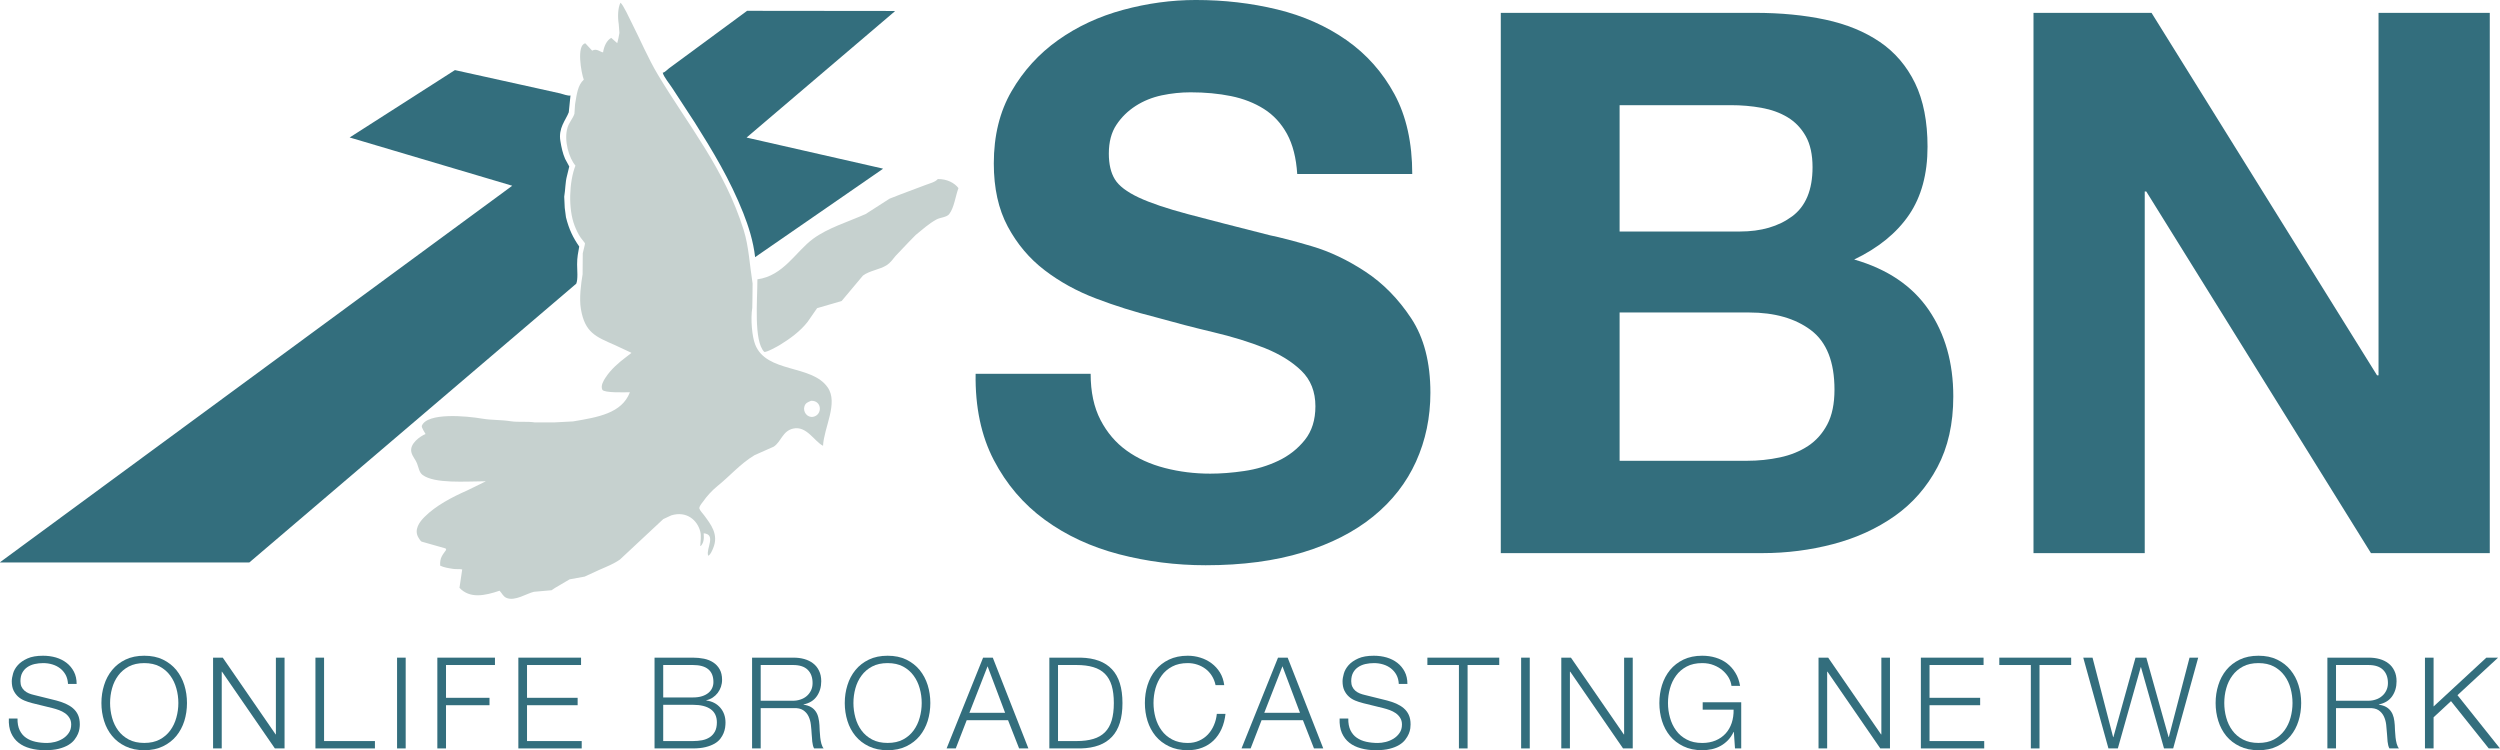 <?xml version="1.0" encoding="UTF-8" standalone="no"?>
<!-- Created with Inkscape (http://www.inkscape.org/) -->

<svg
   xmlns:dc="http://purl.org/dc/elements/1.1/"
   xmlns:cc="http://creativecommons.org/ns#"
   xmlns:rdf="http://www.w3.org/1999/02/22-rdf-syntax-ns#"
   xmlns:svg="http://www.w3.org/2000/svg"
   xmlns="http://www.w3.org/2000/svg"
   xmlns:sodipodi="http://sodipodi.sourceforge.net/DTD/sodipodi-0.dtd"
   xmlns:inkscape="http://www.inkscape.org/namespaces/inkscape"
   width="21.674mm"
   height="6.504mm"
   viewBox="0 0 76.799 23.047"
   id="svg80942"
   version="1.1"
   inkscape:version="0.91 r13725"
   sodipodi:docname="Sonlife.svg">
  <defs
     id="defs80944">
    <clipPath
       clipPathUnits="userSpaceOnUse"
       id="clipPath2564">
      <path
         d="m 221.328,180.542 63.413,0 0,18.788 -63.413,0 0,-18.788 z"
         id="path2566"
         inkscape:connector-curvature="0" />
    </clipPath>
    <clipPath
       clipPathUnits="userSpaceOnUse"
       id="clipPath2436">
      <path
         d="m 211.635,177.534 82.8,0 0,24.803 -82.8,0 0,-24.803 z"
         id="path2438"
         inkscape:connector-curvature="0" />
    </clipPath>
  </defs>
  <sodipodi:namedview
     id="base"
     pagecolor="#ffffff"
     bordercolor="#666666"
     borderopacity="1.0"
     inkscape:pageopacity="0.0"
     inkscape:pageshadow="2"
     inkscape:zoom="11.2"
     inkscape:cx="48.215884"
     inkscape:cy="8.5796723"
     inkscape:document-units="px"
     inkscape:current-layer="layer1"
     showgrid="false"
     fit-margin-top="0"
     fit-margin-left="0"
     fit-margin-right="0"
     fit-margin-bottom="0"
     inkscape:window-width="1920"
     inkscape:window-height="1017"
     inkscape:window-x="-8"
     inkscape:window-y="-8"
     inkscape:window-maximized="1" />
  <g
     inkscape:label="Layer 1"
     inkscape:groupmode="layer"
     id="layer1"
     transform="translate(-266.107,-352.253)">
    <g
       transform="matrix(1.25,0,0,-1.25,-10.554,601.414)"
       id="g2432">
      <g
         id="g2434"
         clip-path="url(#clipPath2436)">
        <g
           id="g2440"
           transform="translate(248.374,189.008)">
          <path
             d="M 0,0 C 0.161,-0.31 0.375,-0.561 0.642,-0.753 0.908,-0.945 1.221,-1.088 1.581,-1.181 1.94,-1.274 2.312,-1.32 2.697,-1.32 c 0.26,0 0.539,0.021 0.836,0.065 0.298,0.043 0.577,0.127 0.837,0.251 0.261,0.124 0.477,0.294 0.651,0.511 C 5.195,-0.276 5.282,0 5.282,0.335 5.282,0.694 5.167,0.986 4.937,1.209 4.708,1.432 4.407,1.618 4.036,1.767 3.663,1.915 3.242,2.046 2.771,2.157 2.3,2.269 1.823,2.393 1.339,2.529 0.843,2.653 0.36,2.805 -0.111,2.985 c -0.472,0.179 -0.893,0.412 -1.265,0.697 -0.372,0.285 -0.673,0.642 -0.902,1.069 -0.23,0.428 -0.344,0.946 -0.344,1.553 0,0.682 0.145,1.274 0.437,1.776 0.291,0.502 0.672,0.921 1.144,1.256 0.471,0.334 1.004,0.582 1.599,0.743 0.595,0.161 1.19,0.242 1.785,0.242 0.694,0 1.361,-0.077 1.999,-0.232 C 4.981,9.934 5.548,9.682 6.044,9.336 6.54,8.988 6.933,8.545 7.225,8.006 7.516,7.467 7.662,6.812 7.662,6.044 l -2.827,0 C 4.81,6.441 4.726,6.769 4.584,7.03 4.441,7.29 4.252,7.494 4.017,7.643 3.781,7.792 3.512,7.897 3.208,7.959 2.904,8.021 2.572,8.052 2.213,8.052 1.977,8.052 1.742,8.027 1.506,7.978 1.271,7.928 1.057,7.841 0.865,7.718 0.672,7.594 0.514,7.439 0.391,7.253 0.267,7.067 0.205,6.831 0.205,6.546 0.205,6.286 0.254,6.075 0.353,5.914 0.452,5.752 0.648,5.604 0.939,5.467 1.23,5.331 1.633,5.195 2.148,5.058 2.662,4.922 3.335,4.748 4.166,4.538 4.413,4.488 4.758,4.398 5.198,4.268 5.638,4.138 6.075,3.93 6.509,3.645 6.943,3.36 7.318,2.978 7.634,2.501 7.95,2.024 8.108,1.413 8.108,0.669 8.108,0.062 7.99,-0.502 7.755,-1.023 7.519,-1.544 7.169,-1.993 6.704,-2.371 6.239,-2.749 5.663,-3.044 4.975,-3.254 4.287,-3.465 3.49,-3.571 2.585,-3.571 c -0.732,0 -1.441,0.091 -2.129,0.27 -0.688,0.18 -1.296,0.462 -1.823,0.846 -0.527,0.384 -0.945,0.874 -1.255,1.469 -0.31,0.595 -0.459,1.302 -0.447,2.12 l 2.827,0 C -0.242,0.688 -0.161,0.31 0,0"
             style="fill:#336e7d;fill-opacity:1;fill-rule:nonzero;stroke:none"
             id="path2442"
             inkscape:connector-curvature="0" />
        </g>
        <g
           id="g2444"
           transform="translate(264.256,188.004)">
          <path
             d="m 0,0 c 0.285,0 0.558,0.028 0.818,0.084 0.26,0.055 0.49,0.149 0.688,0.279 0.198,0.13 0.356,0.307 0.474,0.53 0.118,0.223 0.177,0.508 0.177,0.855 0,0.682 -0.192,1.169 -0.576,1.46 C 1.196,3.499 0.688,3.645 0.056,3.645 l -3.18,0 L -3.124,0 0,0 Z m -0.167,5.635 c 0.52,0 0.948,0.124 1.283,0.372 0.335,0.248 0.502,0.651 0.502,1.209 0,0.309 -0.056,0.564 -0.167,0.762 C 1.339,8.176 1.19,8.331 1.004,8.443 0.818,8.555 0.604,8.632 0.363,8.675 0.121,8.719 -0.13,8.74 -0.391,8.74 l -2.733,0 0,-3.105 2.957,0 z m 0.371,5.374 c 0.633,0 1.209,-0.056 1.73,-0.167 C 2.455,10.73 2.901,10.547 3.273,10.293 3.645,10.039 3.933,9.701 4.138,9.28 4.342,8.858 4.444,8.337 4.444,7.718 4.444,7.048 4.292,6.49 3.989,6.044 3.685,5.598 3.236,5.232 2.641,4.947 3.459,4.711 4.069,4.299 4.472,3.71 4.875,3.121 5.077,2.411 5.077,1.581 c 0,-0.67 -0.13,-1.249 -0.391,-1.739 -0.26,-0.49 -0.61,-0.89 -1.05,-1.2 C 3.195,-1.668 2.693,-1.897 2.129,-2.046 1.565,-2.194 0.985,-2.269 0.39,-2.269 l -6.434,0 0,13.278 6.248,0 z"
             style="fill:#336e7d;fill-opacity:1;fill-rule:nonzero;stroke:none"
             id="path2446"
             inkscape:connector-curvature="0" />
        </g>
        <g
           id="g2448"
           transform="translate(274.205,199.013)">
          <path
             d="m 0,0 5.542,-8.908 0.037,0 0,8.908 2.734,0 0,-13.278 -2.92,0 -5.523,8.889 -0.037,0 0,-8.889 -2.734,0 L -2.901,0 0,0 Z"
             style="fill:#336e7d;fill-opacity:1;fill-rule:nonzero;stroke:none"
             id="path2450"
             inkscape:connector-curvature="0" />
        </g>
        <g
           id="g2452"
           transform="translate(221.811,181.382)">
          <path
             d="m 0,0 c 0.038,-0.077 0.089,-0.139 0.155,-0.184 0.065,-0.046 0.143,-0.079 0.233,-0.099 0.089,-0.02 0.185,-0.03 0.287,-0.03 0.058,0 0.122,0.009 0.191,0.025 0.068,0.017 0.132,0.044 0.192,0.08 0.059,0.037 0.109,0.083 0.148,0.141 0.04,0.057 0.06,0.126 0.06,0.208 0,0.062 -0.014,0.116 -0.043,0.162 C 1.195,0.349 1.159,0.387 1.114,0.419 1.069,0.45 1.02,0.475 0.966,0.495 0.911,0.515 0.858,0.531 0.806,0.544 L 0.309,0.666 C 0.245,0.682 0.182,0.703 0.12,0.728 0.059,0.753 0.005,0.786 -0.041,0.828 -0.086,0.87 -0.123,0.921 -0.152,0.981 -0.18,1.042 -0.194,1.116 -0.194,1.203 c 0,0.054 0.011,0.118 0.032,0.191 0.02,0.073 0.059,0.141 0.117,0.206 0.057,0.064 0.136,0.119 0.236,0.164 0.1,0.045 0.228,0.067 0.384,0.067 0.11,0 0.216,-0.014 0.316,-0.043 C 0.991,1.758 1.078,1.714 1.153,1.656 1.228,1.598 1.288,1.525 1.333,1.439 1.378,1.353 1.4,1.252 1.4,1.138 l -0.212,0 C 1.183,1.223 1.164,1.297 1.13,1.361 1.095,1.424 1.051,1.477 0.995,1.52 0.94,1.563 0.877,1.595 0.805,1.617 0.733,1.639 0.657,1.65 0.578,1.65 0.505,1.65 0.435,1.642 0.367,1.627 0.299,1.611 0.24,1.586 0.189,1.551 0.138,1.517 0.097,1.472 0.066,1.416 0.034,1.359 0.019,1.289 0.019,1.206 0.019,1.154 0.028,1.109 0.045,1.07 0.063,1.032 0.088,0.999 0.119,0.972 0.15,0.945 0.186,0.923 0.227,0.906 0.267,0.89 0.31,0.876 0.356,0.866 L 0.9,0.731 C 0.979,0.71 1.054,0.685 1.123,0.655 1.193,0.624 1.255,0.587 1.308,0.542 1.361,0.497 1.403,0.443 1.433,0.378 1.463,0.313 1.478,0.235 1.478,0.144 1.478,0.119 1.476,0.085 1.47,0.044 1.465,0.002 1.453,-0.042 1.433,-0.089 1.413,-0.136 1.385,-0.183 1.348,-0.231 1.312,-0.279 1.262,-0.323 1.199,-0.361 1.135,-0.4 1.056,-0.431 0.963,-0.455 0.869,-0.479 0.756,-0.491 0.625,-0.491 c -0.131,0 -0.253,0.015 -0.366,0.046 -0.112,0.03 -0.208,0.076 -0.287,0.139 -0.079,0.062 -0.14,0.142 -0.183,0.24 -0.043,0.098 -0.061,0.216 -0.055,0.353 l 0.213,0 C -0.055,0.173 -0.037,0.077 0,0"
             style="fill:#336e7d;fill-opacity:1;fill-rule:nonzero;stroke:none"
             id="path2454"
             inkscape:connector-curvature="0" />
        </g>
        <g
           id="g2456"
           transform="translate(224.081,181.693)">
          <path
             d="m 0,0 c 0.032,-0.118 0.082,-0.223 0.15,-0.316 0.068,-0.092 0.155,-0.167 0.261,-0.223 0.106,-0.056 0.233,-0.084 0.381,-0.084 0.148,0 0.275,0.028 0.38,0.084 0.105,0.056 0.192,0.131 0.259,0.223 C 1.499,-0.223 1.549,-0.118 1.581,0 1.614,0.118 1.63,0.237 1.63,0.358 1.63,0.481 1.614,0.601 1.581,0.717 1.549,0.834 1.499,0.939 1.431,1.031 1.364,1.124 1.277,1.198 1.172,1.255 1.067,1.311 0.94,1.339 0.792,1.339 0.644,1.339 0.517,1.311 0.411,1.255 0.305,1.198 0.218,1.124 0.15,1.031 0.082,0.939 0.032,0.834 0,0.717 -0.032,0.601 -0.048,0.481 -0.048,0.358 -0.048,0.237 -0.032,0.118 0,0 m -0.195,0.798 c 0.043,0.14 0.109,0.263 0.197,0.371 C 0.089,1.276 0.199,1.361 0.331,1.425 0.464,1.489 0.617,1.52 0.792,1.52 0.967,1.52 1.12,1.489 1.252,1.425 1.383,1.361 1.492,1.276 1.58,1.169 1.667,1.061 1.733,0.938 1.777,0.798 1.82,0.659 1.842,0.512 1.842,0.358 1.842,0.204 1.82,0.057 1.777,-0.083 1.733,-0.222 1.667,-0.345 1.58,-0.452 1.492,-0.558 1.383,-0.643 1.252,-0.706 1.12,-0.77 0.967,-0.802 0.792,-0.802 c -0.175,0 -0.328,0.032 -0.461,0.096 -0.132,0.063 -0.242,0.148 -0.329,0.254 -0.088,0.107 -0.154,0.23 -0.197,0.369 -0.044,0.14 -0.066,0.287 -0.066,0.441 0,0.154 0.022,0.301 0.066,0.44"
             style="fill:#336e7d;fill-opacity:1;fill-rule:nonzero;stroke:none"
             id="path2458"
             inkscape:connector-curvature="0" />
        </g>
        <g
           id="g2460"
           transform="translate(226.802,183.166)">
          <path
             d="m 0,0 1.3,-1.887 0.006,0 0,1.887 0.213,0 0,-2.231 -0.238,0 -1.3,1.887 -0.006,0 0,-1.887 -0.213,0 0,2.231 L 0,0 Z"
             style="fill:#336e7d;fill-opacity:1;fill-rule:nonzero;stroke:none"
             id="path2462"
             inkscape:connector-curvature="0" />
        </g>
        <g
           id="g2464"
           transform="translate(229.292,183.166)">
          <path
             d="m 0,0 0,-2.05 1.25,0 0,-0.181 -1.462,0 0,2.231 L 0,0 Z"
             style="fill:#336e7d;fill-opacity:1;fill-rule:nonzero;stroke:none"
             id="path2466"
             inkscape:connector-curvature="0" />
        </g>
        <path
           d="m 231.298,180.935 -0.212,0 0,2.231 0.212,0 0,-2.231 z"
           style="fill:#336e7d;fill-opacity:1;fill-rule:nonzero;stroke:none"
           id="path2468"
           inkscape:connector-curvature="0" />
        <g
           id="g2470"
           transform="translate(233.492,183.166)">
          <path
             d="m 0,0 0,-0.181 -1.203,0 0,-0.806 1.069,0 0,-0.182 -1.069,0 0,-1.062 -0.213,0 0,2.231 L 0,0 Z"
             style="fill:#336e7d;fill-opacity:1;fill-rule:nonzero;stroke:none"
             id="path2472"
             inkscape:connector-curvature="0" />
        </g>
        <g
           id="g2474"
           transform="translate(235.608,183.166)">
          <path
             d="m 0,0 0,-0.181 -1.328,0 0,-0.806 1.244,0 0,-0.182 -1.244,0 0,-0.881 1.344,0 0,-0.181 -1.557,0 0,2.231 L 0,0 Z"
             style="fill:#336e7d;fill-opacity:1;fill-rule:nonzero;stroke:none"
             id="path2476"
             inkscape:connector-curvature="0" />
        </g>
        <g
           id="g2478"
           transform="translate(238.358,181.116)">
          <path
             d="M 0,0 C 0.079,0 0.154,0.007 0.225,0.02 0.296,0.034 0.358,0.058 0.413,0.094 0.467,0.129 0.509,0.177 0.541,0.236 0.572,0.295 0.588,0.37 0.588,0.459 0.588,0.603 0.537,0.711 0.436,0.783 0.335,0.855 0.19,0.891 0,0.891 l -0.731,0 L -0.731,0 0,0 Z m 0,1.072 c 0.085,0 0.159,0.01 0.222,0.03 C 0.284,1.121 0.336,1.149 0.378,1.183 0.42,1.217 0.451,1.257 0.472,1.303 0.493,1.349 0.503,1.398 0.503,1.45 0.503,1.729 0.335,1.869 0,1.869 l -0.731,0 0,-0.797 0.731,0 z M 0,2.05 C 0.094,2.05 0.184,2.041 0.27,2.024 0.357,2.006 0.433,1.976 0.498,1.933 0.564,1.89 0.617,1.834 0.656,1.764 0.696,1.694 0.716,1.607 0.716,1.503 0.716,1.445 0.706,1.388 0.688,1.333 0.669,1.278 0.642,1.228 0.608,1.183 0.573,1.138 0.533,1.1 0.486,1.069 0.439,1.038 0.386,1.016 0.328,1.003 l 0,-0.006 C 0.472,0.978 0.586,0.919 0.672,0.82 0.757,0.721 0.8,0.599 0.8,0.453 0.8,0.418 0.797,0.378 0.791,0.333 0.784,0.288 0.772,0.242 0.753,0.195 0.734,0.148 0.707,0.102 0.672,0.056 0.636,0.01 0.589,-0.03 0.53,-0.064 0.47,-0.098 0.397,-0.127 0.311,-0.148 0.224,-0.17 0.121,-0.181 0,-0.181 l -0.944,0 0,2.231 0.944,0 z"
             style="fill:#336e7d;fill-opacity:1;fill-rule:nonzero;stroke:none"
             id="path2480"
             inkscape:connector-curvature="0" />
        </g>
        <g
           id="g2482"
           transform="translate(240.817,182.107)">
          <path
             d="M 0,0 C 0.065,0 0.126,0.01 0.184,0.03 0.243,0.049 0.294,0.078 0.338,0.116 0.381,0.153 0.416,0.199 0.442,0.252 0.468,0.305 0.481,0.366 0.481,0.434 0.481,0.572 0.442,0.68 0.363,0.759 0.283,0.839 0.163,0.878 0,0.878 l -0.794,0 L -0.794,0 0,0 Z M 0.016,1.059 C 0.107,1.059 0.194,1.048 0.277,1.025 0.359,1.002 0.431,0.967 0.492,0.92 0.554,0.874 0.603,0.813 0.639,0.739 0.676,0.665 0.694,0.578 0.694,0.478 0.694,0.336 0.657,0.214 0.584,0.109 0.511,0.005 0.403,-0.061 0.259,-0.091 l 0,-0.006 C 0.332,-0.107 0.393,-0.127 0.441,-0.155 0.489,-0.183 0.528,-0.219 0.558,-0.263 0.588,-0.306 0.61,-0.357 0.623,-0.414 0.637,-0.471 0.646,-0.533 0.65,-0.6 0.652,-0.638 0.654,-0.683 0.656,-0.737 0.658,-0.792 0.663,-0.846 0.669,-0.902 0.675,-0.957 0.685,-1.009 0.698,-1.058 0.712,-1.107 0.73,-1.145 0.753,-1.172 l -0.234,0 C 0.506,-1.151 0.496,-1.126 0.489,-1.095 0.482,-1.065 0.477,-1.034 0.473,-1.002 0.47,-0.969 0.468,-0.938 0.466,-0.906 0.464,-0.875 0.461,-0.848 0.459,-0.825 0.455,-0.746 0.448,-0.667 0.439,-0.589 0.43,-0.511 0.41,-0.441 0.38,-0.38 0.349,-0.318 0.306,-0.269 0.248,-0.231 0.191,-0.194 0.113,-0.177 0.013,-0.181 l -0.807,0 0,-0.991 -0.212,0 0,2.231 1.022,0 z"
             style="fill:#336e7d;fill-opacity:1;fill-rule:nonzero;stroke:none"
             id="path2484"
             inkscape:connector-curvature="0" />
        </g>
        <g
           id="g2486"
           transform="translate(242.35,181.693)">
          <path
             d="m 0,0 c 0.032,-0.118 0.082,-0.223 0.15,-0.316 0.068,-0.092 0.155,-0.167 0.261,-0.223 0.106,-0.056 0.233,-0.084 0.381,-0.084 0.148,0 0.275,0.028 0.38,0.084 0.105,0.056 0.192,0.131 0.259,0.223 C 1.499,-0.223 1.549,-0.118 1.581,0 1.614,0.118 1.63,0.237 1.63,0.358 1.63,0.481 1.614,0.601 1.581,0.717 1.549,0.834 1.499,0.939 1.431,1.031 1.364,1.124 1.277,1.198 1.172,1.255 1.067,1.311 0.94,1.339 0.792,1.339 0.644,1.339 0.517,1.311 0.411,1.255 0.305,1.198 0.218,1.124 0.15,1.031 0.082,0.939 0.032,0.834 0,0.717 -0.032,0.601 -0.048,0.481 -0.048,0.358 -0.048,0.237 -0.032,0.118 0,0 m -0.195,0.798 c 0.043,0.14 0.109,0.263 0.197,0.371 C 0.089,1.276 0.199,1.361 0.331,1.425 0.464,1.489 0.617,1.52 0.792,1.52 0.967,1.52 1.12,1.489 1.252,1.425 1.383,1.361 1.492,1.276 1.58,1.169 1.667,1.061 1.733,0.938 1.777,0.798 1.82,0.659 1.842,0.512 1.842,0.358 1.842,0.204 1.82,0.057 1.777,-0.083 1.733,-0.222 1.667,-0.345 1.58,-0.452 1.492,-0.558 1.383,-0.643 1.252,-0.706 1.12,-0.77 0.967,-0.802 0.792,-0.802 c -0.175,0 -0.328,0.032 -0.461,0.096 -0.132,0.063 -0.242,0.148 -0.329,0.254 -0.088,0.107 -0.154,0.23 -0.197,0.369 -0.044,0.14 -0.066,0.287 -0.066,0.441 0,0.154 0.022,0.301 0.066,0.44"
             style="fill:#336e7d;fill-opacity:1;fill-rule:nonzero;stroke:none"
             id="path2488"
             inkscape:connector-curvature="0" />
        </g>
        <g
           id="g2490"
           transform="translate(246.03,181.81)">
          <path
             d="M 0,0 -0.431,1.144 -0.878,0 0,0 Z m -0.303,1.356 0.875,-2.231 -0.228,0 -0.272,0.694 -1.016,0 -0.269,-0.694 -0.225,0 0.897,2.231 0.238,0 z"
             style="fill:#336e7d;fill-opacity:1;fill-rule:nonzero;stroke:none"
             id="path2492"
             inkscape:connector-curvature="0" />
        </g>
        <g
           id="g2494"
           transform="translate(247.783,181.116)">
          <path
             d="M 0,0 C 0.16,0 0.298,0.017 0.414,0.052 0.529,0.086 0.625,0.141 0.7,0.216 0.775,0.291 0.83,0.388 0.866,0.506 0.901,0.625 0.919,0.768 0.919,0.934 0.919,1.101 0.901,1.244 0.866,1.363 0.83,1.481 0.775,1.578 0.7,1.653 0.625,1.728 0.529,1.783 0.414,1.817 0.298,1.852 0.16,1.869 0,1.869 l -0.453,0 L -0.453,0 0,0 Z M 0.106,2.05 C 0.446,2.042 0.702,1.947 0.873,1.764 1.045,1.582 1.131,1.305 1.131,0.934 1.131,0.564 1.045,0.287 0.873,0.105 0.702,-0.078 0.446,-0.173 0.106,-0.181 l -0.772,0 0,2.231 0.772,0 z"
             style="fill:#336e7d;fill-opacity:1;fill-rule:nonzero;stroke:none"
             id="path2496"
             inkscape:connector-curvature="0" />
        </g>
        <g
           id="g2498"
           transform="translate(251.11,182.721)">
          <path
             d="M 0,0 C -0.043,0.068 -0.095,0.125 -0.156,0.17 -0.218,0.216 -0.286,0.251 -0.36,0.275 -0.433,0.299 -0.511,0.311 -0.592,0.311 -0.74,0.311 -0.867,0.283 -0.973,0.227 -1.08,0.17 -1.167,0.096 -1.234,0.003 -1.302,-0.09 -1.352,-0.194 -1.385,-0.311 -1.417,-0.428 -1.433,-0.547 -1.433,-0.67 c 0,-0.121 0.016,-0.24 0.048,-0.358 0.033,-0.118 0.083,-0.223 0.151,-0.316 0.067,-0.092 0.154,-0.167 0.261,-0.223 0.106,-0.056 0.233,-0.085 0.381,-0.085 0.104,0 0.198,0.019 0.281,0.057 0.083,0.037 0.155,0.088 0.216,0.153 0.06,0.064 0.109,0.14 0.146,0.226 0.038,0.087 0.062,0.18 0.072,0.28 l 0.213,0 C 0.321,-1.073 0.289,-1.197 0.239,-1.308 0.189,-1.418 0.124,-1.512 0.045,-1.589 -0.034,-1.666 -0.127,-1.726 -0.235,-1.767 -0.342,-1.809 -0.461,-1.83 -0.592,-1.83 c -0.175,0 -0.329,0.032 -0.461,0.096 -0.133,0.063 -0.242,0.148 -0.33,0.254 -0.087,0.107 -0.153,0.229 -0.197,0.369 -0.044,0.14 -0.065,0.287 -0.065,0.441 0,0.154 0.021,0.301 0.065,0.44 0.044,0.14 0.11,0.263 0.197,0.371 0.088,0.107 0.197,0.192 0.33,0.256 0.132,0.063 0.286,0.095 0.461,0.095 0.106,0 0.21,-0.015 0.311,-0.047 C -0.18,0.414 -0.089,0.368 -0.006,0.306 0.076,0.245 0.145,0.169 0.2,0.08 0.255,-0.01 0.29,-0.113 0.305,-0.23 l -0.213,0 C 0.074,-0.144 0.043,-0.068 0,0"
             style="fill:#336e7d;fill-opacity:1;fill-rule:nonzero;stroke:none"
             id="path2500"
             inkscape:connector-curvature="0" />
        </g>
        <g
           id="g2502"
           transform="translate(253.277,181.81)">
          <path
             d="M 0,0 -0.431,1.144 -0.878,0 0,0 Z m -0.303,1.356 0.875,-2.231 -0.228,0 -0.272,0.694 -1.016,0 -0.269,-0.694 -0.224,0 0.897,2.231 0.237,0 z"
             style="fill:#336e7d;fill-opacity:1;fill-rule:nonzero;stroke:none"
             id="path2504"
             inkscape:connector-curvature="0" />
        </g>
        <g
           id="g2506"
           transform="translate(254.517,181.382)">
          <path
             d="m 0,0 c 0.038,-0.077 0.089,-0.139 0.155,-0.184 0.066,-0.046 0.143,-0.079 0.232,-0.099 0.09,-0.02 0.186,-0.03 0.288,-0.03 0.059,0 0.122,0.009 0.191,0.025 0.068,0.017 0.133,0.044 0.192,0.08 0.059,0.037 0.109,0.083 0.148,0.141 0.04,0.057 0.06,0.126 0.06,0.208 0,0.062 -0.014,0.116 -0.043,0.162 C 1.195,0.349 1.159,0.387 1.114,0.419 1.069,0.45 1.02,0.475 0.966,0.495 0.911,0.515 0.859,0.531 0.806,0.544 L 0.31,0.666 C 0.245,0.682 0.182,0.703 0.12,0.728 0.059,0.753 0.005,0.786 -0.04,0.828 -0.087,0.87 -0.123,0.921 -0.152,0.981 -0.18,1.042 -0.194,1.116 -0.194,1.203 c 0,0.054 0.011,0.118 0.032,0.191 0.021,0.073 0.06,0.141 0.117,0.206 0.057,0.064 0.136,0.119 0.236,0.164 0.1,0.045 0.228,0.067 0.384,0.067 0.111,0 0.216,-0.014 0.316,-0.043 C 0.991,1.758 1.078,1.714 1.153,1.656 1.228,1.598 1.288,1.525 1.333,1.439 1.378,1.353 1.4,1.252 1.4,1.138 l -0.212,0 C 1.184,1.223 1.164,1.297 1.13,1.361 1.096,1.424 1.05,1.477 0.995,1.52 0.94,1.563 0.877,1.595 0.805,1.617 0.733,1.639 0.658,1.65 0.578,1.65 0.505,1.65 0.435,1.642 0.367,1.627 0.299,1.611 0.24,1.586 0.189,1.551 0.138,1.517 0.097,1.472 0.066,1.416 0.035,1.359 0.019,1.289 0.019,1.206 0.019,1.154 0.028,1.109 0.046,1.07 0.063,1.032 0.088,0.999 0.119,0.972 0.15,0.945 0.186,0.923 0.227,0.906 0.267,0.89 0.311,0.876 0.356,0.866 L 0.9,0.731 C 0.979,0.71 1.054,0.685 1.124,0.655 1.193,0.624 1.255,0.587 1.308,0.542 1.361,0.497 1.403,0.443 1.433,0.378 1.463,0.313 1.478,0.235 1.478,0.144 1.478,0.119 1.476,0.085 1.471,0.044 1.465,0.002 1.453,-0.042 1.433,-0.089 1.413,-0.136 1.385,-0.183 1.348,-0.231 1.312,-0.279 1.262,-0.323 1.199,-0.361 1.135,-0.4 1.057,-0.431 0.963,-0.455 0.869,-0.479 0.757,-0.491 0.625,-0.491 c -0.131,0 -0.253,0.015 -0.365,0.046 -0.113,0.03 -0.209,0.076 -0.288,0.139 -0.079,0.062 -0.14,0.142 -0.183,0.24 -0.042,0.098 -0.061,0.216 -0.055,0.353 l 0.213,0 C -0.055,0.173 -0.037,0.077 0,0"
             style="fill:#336e7d;fill-opacity:1;fill-rule:nonzero;stroke:none"
             id="path2508"
             inkscape:connector-curvature="0" />
        </g>
        <g
           id="g2510"
           transform="translate(258.174,183.166)">
          <path
             d="m 0,0 0,-0.181 -0.778,0 0,-2.05 -0.213,0 0,2.05 -0.775,0 0,0.181 L 0,0 Z"
             style="fill:#336e7d;fill-opacity:1;fill-rule:nonzero;stroke:none"
             id="path2512"
             inkscape:connector-curvature="0" />
        </g>
        <path
           d="m 258.924,180.935 -0.212,0 0,2.231 0.212,0 0,-2.231 z"
           style="fill:#336e7d;fill-opacity:1;fill-rule:nonzero;stroke:none"
           id="path2514"
           inkscape:connector-curvature="0" />
        <g
           id="g2516"
           transform="translate(259.936,183.166)">
          <path
             d="m 0,0 1.3,-1.887 0.007,0 0,1.887 0.212,0 0,-2.231 -0.238,0 -1.299,1.887 -0.007,0 0,-1.887 -0.212,0 0,2.231 L 0,0 Z"
             style="fill:#336e7d;fill-opacity:1;fill-rule:nonzero;stroke:none"
             id="path2518"
             inkscape:connector-curvature="0" />
        </g>
        <g
           id="g2520"
           transform="translate(263.968,180.935)">
          <path
             d="m 0,0 -0.028,0.406 -0.006,0 C -0.072,0.327 -0.118,0.259 -0.173,0.201 -0.229,0.144 -0.29,0.097 -0.356,0.061 -0.423,0.024 -0.494,-0.002 -0.57,-0.019 c -0.076,-0.016 -0.155,-0.025 -0.236,-0.025 -0.175,0 -0.329,0.032 -0.461,0.096 -0.132,0.063 -0.242,0.148 -0.33,0.254 -0.087,0.107 -0.153,0.229 -0.197,0.369 -0.043,0.139 -0.065,0.286 -0.065,0.441 0,0.154 0.022,0.301 0.065,0.44 0.044,0.14 0.11,0.263 0.197,0.371 0.088,0.107 0.198,0.192 0.33,0.256 0.132,0.063 0.286,0.095 0.461,0.095 0.117,0 0.227,-0.015 0.331,-0.047 C -0.371,2.2 -0.278,2.153 -0.197,2.091 -0.115,2.028 -0.047,1.951 0.009,1.859 0.066,1.768 0.104,1.66 0.125,1.538 l -0.212,0 C -0.094,1.602 -0.115,1.667 -0.151,1.733 -0.188,1.798 -0.237,1.858 -0.298,1.912 -0.36,1.967 -0.433,2.011 -0.519,2.045 -0.604,2.08 -0.7,2.097 -0.806,2.097 -0.954,2.097 -1.081,2.069 -1.187,2.013 -1.294,1.956 -1.381,1.882 -1.448,1.789 -1.516,1.696 -1.566,1.592 -1.598,1.475 -1.631,1.358 -1.647,1.239 -1.647,1.116 c 0,-0.121 0.016,-0.24 0.049,-0.358 0.032,-0.118 0.082,-0.223 0.15,-0.316 0.067,-0.093 0.154,-0.167 0.261,-0.223 0.106,-0.057 0.233,-0.085 0.381,-0.085 0.123,0 0.233,0.021 0.329,0.061 0.097,0.041 0.179,0.098 0.246,0.171 0.066,0.072 0.116,0.159 0.15,0.259 0.033,0.1 0.049,0.209 0.047,0.328 l -0.76,0 0,0.181 0.947,0 L 0.153,0 0,0 Z"
             style="fill:#336e7d;fill-opacity:1;fill-rule:nonzero;stroke:none"
             id="path2522"
             inkscape:connector-curvature="0" />
        </g>
        <g
           id="g2524"
           transform="translate(266.258,183.166)">
          <path
             d="m 0,0 1.3,-1.887 0.007,0 0,1.887 0.212,0 0,-2.231 -0.238,0 -1.299,1.887 -0.007,0 0,-1.887 -0.212,0 0,2.231 L 0,0 Z"
             style="fill:#336e7d;fill-opacity:1;fill-rule:nonzero;stroke:none"
             id="path2526"
             inkscape:connector-curvature="0" />
        </g>
        <g
           id="g2528"
           transform="translate(270.077,183.166)">
          <path
             d="m 0,0 0,-0.181 -1.328,0 0,-0.806 1.244,0 0,-0.182 -1.244,0 0,-0.881 1.344,0 0,-0.181 -1.557,0 0,2.231 L 0,0 Z"
             style="fill:#336e7d;fill-opacity:1;fill-rule:nonzero;stroke:none"
             id="path2530"
             inkscape:connector-curvature="0" />
        </g>
        <g
           id="g2532"
           transform="translate(272.23,183.166)">
          <path
             d="m 0,0 0,-0.181 -0.778,0 0,-2.05 -0.213,0 0,2.05 -0.775,0 0,0.181 L 0,0 Z"
             style="fill:#336e7d;fill-opacity:1;fill-rule:nonzero;stroke:none"
             id="path2534"
             inkscape:connector-curvature="0" />
        </g>
        <g
           id="g2536"
           transform="translate(272.755,183.166)">
          <path
             d="m 0,0 0.506,-1.953 0.007,0 0.543,1.953 0.266,0 0.547,-1.953 0.006,0 L 2.384,0 2.597,0 1.982,-2.231 l -0.225,0 -0.566,1.997 -0.006,0 -0.563,-1.997 -0.231,0 L -0.228,0 0,0 Z"
             style="fill:#336e7d;fill-opacity:1;fill-rule:nonzero;stroke:none"
             id="path2538"
             inkscape:connector-curvature="0" />
        </g>
        <g
           id="g2540"
           transform="translate(276.041,181.693)">
          <path
             d="m 0,0 c 0.032,-0.118 0.082,-0.223 0.15,-0.316 0.067,-0.092 0.155,-0.167 0.261,-0.223 0.106,-0.056 0.233,-0.084 0.381,-0.084 0.148,0 0.274,0.028 0.38,0.084 0.105,0.056 0.191,0.131 0.259,0.223 0.068,0.093 0.118,0.198 0.15,0.316 0.032,0.118 0.048,0.237 0.048,0.358 0,0.123 -0.016,0.243 -0.048,0.359 C 1.549,0.834 1.499,0.939 1.431,1.031 1.363,1.124 1.277,1.198 1.172,1.255 1.066,1.311 0.94,1.339 0.792,1.339 0.644,1.339 0.517,1.311 0.411,1.255 0.305,1.198 0.217,1.124 0.15,1.031 0.082,0.939 0.032,0.834 0,0.717 -0.033,0.601 -0.048,0.481 -0.048,0.358 -0.048,0.237 -0.033,0.118 0,0 m -0.195,0.798 c 0.043,0.14 0.109,0.263 0.196,0.371 0.088,0.107 0.198,0.192 0.33,0.256 C 0.464,1.489 0.617,1.52 0.792,1.52 0.967,1.52 1.12,1.489 1.251,1.425 1.383,1.361 1.492,1.276 1.579,1.169 1.667,1.061 1.733,0.938 1.776,0.798 1.82,0.659 1.842,0.512 1.842,0.358 1.842,0.204 1.82,0.057 1.776,-0.083 1.733,-0.222 1.667,-0.345 1.579,-0.452 1.492,-0.558 1.383,-0.643 1.251,-0.706 1.12,-0.77 0.967,-0.802 0.792,-0.802 c -0.175,0 -0.328,0.032 -0.461,0.096 -0.132,0.063 -0.242,0.148 -0.33,0.254 -0.087,0.107 -0.153,0.23 -0.196,0.369 -0.044,0.14 -0.066,0.287 -0.066,0.441 0,0.154 0.022,0.301 0.066,0.44"
             style="fill:#336e7d;fill-opacity:1;fill-rule:nonzero;stroke:none"
             id="path2542"
             inkscape:connector-curvature="0" />
        </g>
        <g
           id="g2544"
           transform="translate(279.533,182.107)">
          <path
             d="m 0,0 c 0.065,0 0.126,0.01 0.184,0.03 0.059,0.019 0.11,0.048 0.153,0.086 0.045,0.037 0.079,0.083 0.105,0.136 0.026,0.053 0.04,0.114 0.04,0.182 0,0.138 -0.04,0.246 -0.119,0.325 C 0.283,0.839 0.163,0.878 0,0.878 l -0.794,0 L -0.794,0 0,0 Z M 0.016,1.059 C 0.107,1.059 0.194,1.048 0.277,1.025 0.359,1.002 0.431,0.967 0.492,0.92 0.554,0.874 0.603,0.813 0.639,0.739 0.676,0.665 0.694,0.578 0.694,0.478 0.694,0.336 0.658,0.214 0.585,0.109 0.512,0.005 0.403,-0.061 0.259,-0.091 l 0,-0.006 C 0.332,-0.107 0.393,-0.127 0.441,-0.155 0.489,-0.183 0.528,-0.219 0.558,-0.263 0.588,-0.306 0.61,-0.357 0.624,-0.414 0.637,-0.471 0.646,-0.533 0.65,-0.6 0.652,-0.638 0.654,-0.683 0.656,-0.737 0.658,-0.792 0.663,-0.846 0.669,-0.902 0.675,-0.957 0.685,-1.009 0.698,-1.058 0.712,-1.107 0.73,-1.145 0.753,-1.172 l -0.234,0 C 0.507,-1.151 0.496,-1.126 0.489,-1.095 0.482,-1.065 0.477,-1.034 0.473,-1.002 0.47,-0.969 0.468,-0.938 0.466,-0.906 0.464,-0.875 0.461,-0.848 0.46,-0.825 0.455,-0.746 0.448,-0.667 0.439,-0.589 0.43,-0.511 0.41,-0.441 0.38,-0.38 0.349,-0.318 0.306,-0.269 0.249,-0.231 0.191,-0.194 0.112,-0.177 0.012,-0.181 l -0.806,0 0,-0.991 -0.212,0 0,2.231 1.022,0 z"
             style="fill:#336e7d;fill-opacity:1;fill-rule:nonzero;stroke:none"
             id="path2546"
             inkscape:connector-curvature="0" />
        </g>
        <g
           id="g2548"
           transform="translate(281.137,183.166)">
          <path
             d="M 0,0 0,-1.2 1.297,0 1.585,0 0.587,-0.922 1.631,-2.231 1.356,-2.231 0.428,-1.069 0,-1.466 l 0,-0.765 -0.212,0 0,2.231 L 0,0 Z"
             style="fill:#336e7d;fill-opacity:1;fill-rule:nonzero;stroke:none"
             id="path2550"
             inkscape:connector-curvature="0" />
        </g>
        <g
           id="g2552"
           transform="translate(244.376,194.928)">
          <path
             d="M 0,0 C -0.064,-0.076 -0.207,-0.108 -0.306,-0.147 -0.503,-0.221 -0.7,-0.295 -0.897,-0.369 -0.993,-0.407 -1.09,-0.444 -1.186,-0.482 -1.382,-0.608 -1.577,-0.734 -1.773,-0.859 -2.209,-1.054 -2.7,-1.199 -3.064,-1.467 c -0.43,-0.316 -0.728,-0.91 -1.37,-0.997 0,-0.516 -0.093,-1.517 0.167,-1.782 0.041,-0.027 0.347,0.145 0.39,0.172 0.25,0.153 0.498,0.336 0.675,0.562 0.078,0.113 0.156,0.226 0.235,0.339 0.201,0.059 0.402,0.118 0.603,0.176 0.175,0.208 0.349,0.417 0.524,0.625 0.16,0.121 0.411,0.146 0.583,0.255 0.088,0.056 0.153,0.147 0.218,0.227 0.107,0.113 0.215,0.226 0.322,0.339 0.058,0.059 0.115,0.118 0.172,0.176 0.166,0.134 0.316,0.274 0.512,0.382 0.093,0.051 0.251,0.051 0.314,0.134 0.123,0.163 0.15,0.432 0.226,0.637 C 0.41,-0.095 0.226,0.004 0,0 m -3.064,-5.843 c -0.144,-0.027 -0.259,0.124 -0.213,0.26 0.027,0.083 0.085,0.1 0.163,0.134 0.273,0.008 0.282,-0.349 0.05,-0.394 m -1.425,1.778 c -0.078,0.2 -0.115,0.62 -0.071,0.901 10e-4,0.072 0.003,0.145 0.004,0.218 0.002,0.125 0.003,0.251 0.004,0.377 -0.073,0.459 -0.093,0.912 -0.218,1.312 -0.472,1.515 -1.371,2.587 -2.112,3.826 -0.239,0.4 -0.427,0.849 -0.641,1.27 C -7.57,3.932 -7.735,4.293 -7.8,4.334 -7.863,4.205 -7.871,3.99 -7.842,3.81 -7.836,3.737 -7.83,3.664 -7.825,3.592 -7.839,3.494 -7.859,3.418 -7.879,3.34 -7.928,3.384 -7.977,3.427 -8.026,3.47 -8.137,3.412 -8.206,3.259 -8.227,3.114 -8.305,3.124 -8.382,3.22 -8.495,3.156 -8.551,3.216 -8.607,3.276 -8.663,3.336 -8.888,3.295 -8.761,2.598 -8.701,2.443 -8.85,2.308 -8.873,2.087 -8.915,1.84 -8.92,1.762 -8.926,1.683 -8.931,1.605 -8.968,1.489 -9.061,1.394 -9.099,1.27 c -0.1,-0.325 0.039,-0.76 0.193,-0.939 -0.155,-0.398 -0.181,-1.064 -0.021,-1.475 0.04,-0.104 0.09,-0.211 0.151,-0.298 0.035,-0.044 0.07,-0.089 0.104,-0.134 0.006,-0.028 -0.044,-0.186 -0.054,-0.247 -10e-4,-0.172 -0.003,-0.344 -0.004,-0.516 -0.039,-0.233 -0.087,-0.593 -0.042,-0.855 0.099,-0.581 0.365,-0.68 0.83,-0.884 0.135,-0.063 0.271,-0.126 0.406,-0.189 0.002,-0.002 0.003,-0.005 0.004,-0.008 -0.041,-0.032 -0.083,-0.064 -0.125,-0.096 -0.194,-0.147 -0.378,-0.306 -0.512,-0.512 -0.038,-0.059 -0.127,-0.195 -0.075,-0.297 0.053,-0.077 0.526,-0.061 0.675,-0.059 l 0,-0.004 c -0.201,-0.514 -0.78,-0.609 -1.396,-0.713 -0.158,-0.008 -0.316,-0.016 -0.473,-0.025 l -0.462,0 c -0.202,0.031 -0.405,0 -0.595,0.029 -0.235,0.038 -0.472,0.025 -0.695,0.063 -0.4,0.069 -1.361,0.156 -1.492,-0.176 -0.009,-0.049 0.069,-0.153 0.092,-0.201 -0.128,-0.052 -0.4,-0.238 -0.348,-0.448 0.027,-0.11 0.101,-0.176 0.138,-0.273 0.043,-0.109 0.052,-0.221 0.138,-0.285 0.295,-0.218 1.043,-0.158 1.547,-0.155 l 0,-0.004 c -0.151,-0.074 -0.302,-0.148 -0.453,-0.222 -0.377,-0.166 -0.773,-0.375 -1.047,-0.65 -0.114,-0.113 -0.275,-0.315 -0.143,-0.519 0.019,-0.03 0.042,-0.07 0.071,-0.088 0.197,-0.056 0.394,-0.112 0.591,-0.168 0.004,-0.011 0.009,-0.022 0.013,-0.034 -0.077,-0.113 -0.163,-0.189 -0.147,-0.389 0.092,-0.045 0.202,-0.061 0.323,-0.08 0.069,-0.011 0.156,0.003 0.218,-0.013 -0.022,-0.15 -0.045,-0.301 -0.067,-0.452 0.257,-0.271 0.62,-0.194 0.985,-0.071 0.061,-0.061 0.084,-0.14 0.172,-0.177 0.208,-0.087 0.495,0.111 0.674,0.151 0.144,0.013 0.288,0.026 0.432,0.038 0.029,0.02 0.059,0.039 0.088,0.059 0.119,0.07 0.238,0.139 0.356,0.209 0.123,0.023 0.246,0.045 0.369,0.067 0.119,0.055 0.238,0.109 0.356,0.164 0.172,0.075 0.363,0.15 0.512,0.256 0.355,0.33 0.709,0.662 1.064,0.993 0.066,0.03 0.132,0.061 0.197,0.092 0.377,0.116 0.642,-0.118 0.713,-0.398 0.028,-0.111 0.006,-0.235 0,-0.348 0.004,-0.003 0.008,-0.006 0.012,-0.008 0.069,0.08 0.084,0.166 0.072,0.314 0.318,-0.029 0.052,-0.384 0.109,-0.545 l 0,-0.008 c 0.056,0.019 0.097,0.125 0.121,0.18 0.15,0.346 -0.061,0.598 -0.218,0.813 -0.038,0.052 -0.091,0.101 -0.117,0.163 -0.013,0.056 0.057,0.131 0.084,0.168 0.099,0.143 0.226,0.281 0.36,0.39 0.304,0.245 0.567,0.553 0.91,0.758 0.157,0.07 0.315,0.14 0.473,0.21 0.187,0.126 0.215,0.385 0.478,0.444 0.329,0.075 0.525,-0.321 0.733,-0.423 0.022,0.448 0.383,1.052 0.113,1.437 -0.396,0.568 -1.503,0.343 -1.781,1.053"
             style="fill:#c6d1cf;fill-opacity:1;fill-rule:nonzero;stroke:none"
             id="path2554"
             inkscape:connector-curvature="0" />
        </g>
        <g
           id="g2556"
           transform="translate(235.237,193.99)">
          <path
             d="M 0,0 C -0.01,0.077 -0.02,0.154 -0.03,0.231 -0.034,0.323 -0.039,0.414 -0.043,0.505 -0.012,0.688 -0.018,0.86 0.026,1.02 0.044,1.095 0.063,1.171 0.081,1.247 0.047,1.31 0.013,1.373 -0.021,1.435 -0.079,1.567 -0.11,1.709 -0.137,1.872 -0.191,2.194 -0.007,2.382 0.069,2.579 0.083,2.716 0.097,2.854 0.111,2.991 0.044,2.979 -0.069,3.025 -0.137,3.042 -0.33,3.085 -0.523,3.128 -0.716,3.171 -1.387,3.319 -2.058,3.468 -2.729,3.616 -3.59,3.065 -4.452,2.514 -5.313,1.962 l -0.009,0 c 1.333,-0.395 2.666,-0.791 3.998,-1.187 l 0,-0.004 c -4.193,-3.082 -8.387,-6.164 -12.58,-9.246 -10e-4,-0.003 -0.003,-0.006 -0.004,-0.009 l 6.127,0 c 2.678,2.284 5.356,4.568 8.034,6.851 0.045,0.107 0.023,0.337 0.021,0.472 -0.002,0.174 0.029,0.308 0.052,0.441 C 0.177,-0.507 0.074,-0.299 0,0 M 8.085,5.069 C 6.874,5.07 5.663,5.072 4.452,5.073 3.942,4.698 3.432,4.322 2.922,3.946 2.792,3.851 2.662,3.755 2.532,3.659 2.49,3.628 2.428,3.557 2.378,3.552 2.401,3.451 2.56,3.259 2.618,3.166 2.801,2.886 2.984,2.606 3.166,2.327 3.609,1.623 4.029,0.931 4.358,0.103 4.485,-0.219 4.604,-0.586 4.649,-0.981 5.693,-0.26 6.737,0.461 7.781,1.183 7.784,1.187 7.787,1.191 7.79,1.195 6.673,1.45 5.556,1.704 4.439,1.958 5.651,2.991 6.864,4.023 8.077,5.056 8.08,5.06 8.082,5.064 8.085,5.069"
             style="fill:#336e7d;fill-opacity:1;fill-rule:evenodd;stroke:none"
             id="path2558"
             inkscape:connector-curvature="0" />
        </g>
      </g>
    </g>
  </g>
</svg>
